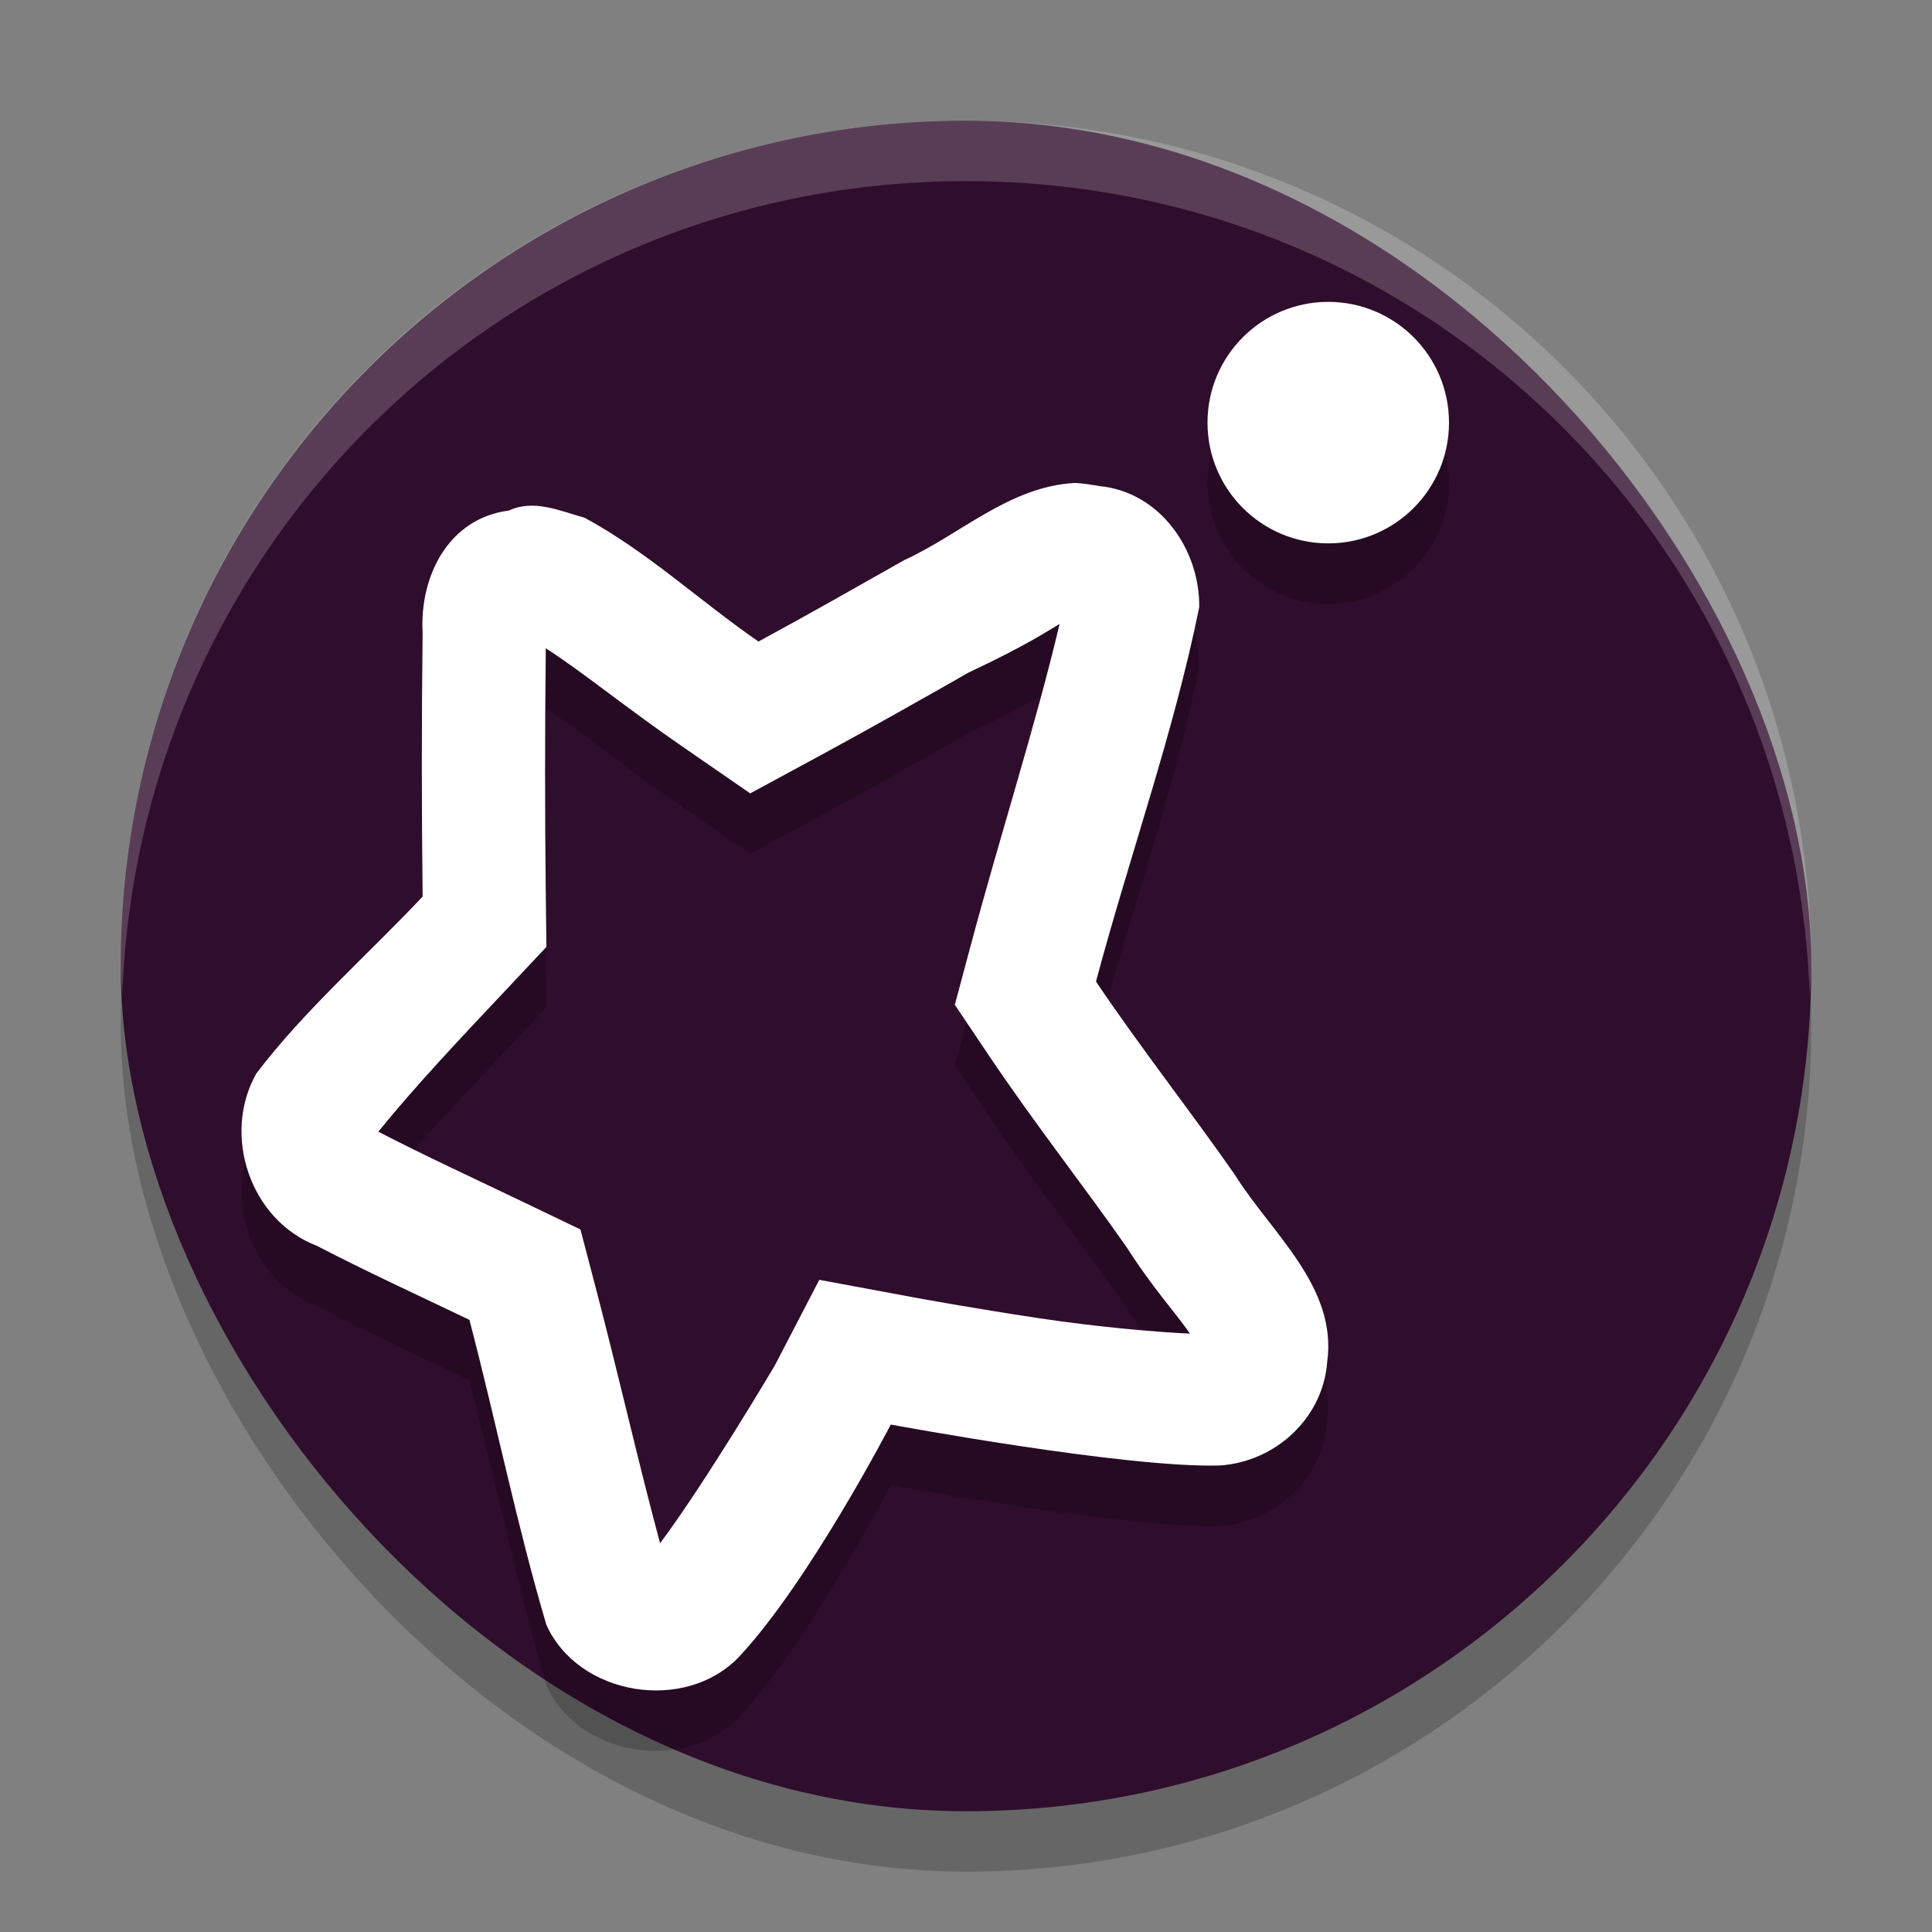 <svg xmlns="http://www.w3.org/2000/svg" width="32" height="32" version="1">
 <rect width="100%" height="100%" fill="#808080" stroke="none"/>
 <rect style="opacity:0.2" width="28" height="28" x="2" y="3" rx="14" ry="14"/>
 <rect style="fill:#2f0d2c" width="28" height="28" x="2" y="2" rx="14" ry="14"/>
 <path style="opacity:0.2" d="m 22,6.001 a 2,2 0 0 0 -2,2 2,2 0 0 0 2,2 2,2 0 0 0 2,-2 2,2 0 0 0 -2,-2 z m -4.205,3 c -1.078,0.06 -1.881,0.848 -2.818,1.277 -0.802,0.453 -1.604,0.909 -2.414,1.348 C 11.593,10.957 10.724,10.14 9.684,9.577 9.273,9.463 8.847,9.264 8.428,9.458 7.429,9.587 6.948,10.538 7,11.483 6.982,12.939 6.983,14.395 7,15.85 6.098,16.809 5.039,17.737 4.246,18.782 3.676,19.792 4.136,21.207 5.25,21.635 c 0.83,0.431 1.682,0.822 2.525,1.227 0.44,1.679 0.782,3.385 1.273,5.049 0.526,1.177 2.296,1.47 3.191,0.533 1.162,-1.242 2.514,-3.848 2.514,-3.848 0,0 3.892,0.724 5.449,0.678 0.931,-0.061 1.708,-0.793 1.777,-1.709 0.175,-1.252 -0.924,-2.137 -1.529,-3.107 -0.751,-1.077 -1.567,-2.11 -2.299,-3.199 0.553,-2.071 1.283,-4.098 1.709,-6.199 0.013,-0.945 -0.642,-1.912 -1.654,-2.008 -0.136,-0.023 -0.274,-0.047 -0.412,-0.051 z m -0.244,2.336 c -0.402,1.699 -0.968,3.439 -1.484,5.373 l -0.252,0.934 0.541,0.805 c 0.793,1.181 1.617,2.222 2.318,3.229 l -0.059,-0.092 c 0.456,0.731 0.89,1.196 1.086,1.494 0.01,0.015 -0.003,-0.004 0.006,0.01 -0.564,-0.026 -1.531,-0.11 -2.49,-0.254 -1.126,-0.169 -2.064,-0.344 -2.064,-0.344 l -1.582,-0.293 -0.738,1.418 c 0,0 -1.144,1.935 -1.898,2.943 -0.362,-1.345 -0.677,-2.739 -1.068,-4.234 L 9.613,21.364 8.715,20.932 C 7.853,20.519 7.029,20.14 6.266,19.745 6.898,18.966 7.633,18.191 8.459,17.313 l 0.592,-0.629 -0.01,-0.859 c -0.016,-1.363 -0.015,-2.726 0,-4.088 0.639,0.414 1.306,0.97 2.289,1.648 l 1.096,0.756 1.174,-0.635 c 0.833,-0.452 1.642,-0.911 2.438,-1.361 -0.069,0.033 -0.079,0.043 -0.156,0.078 l 0.164,-0.084 c 0.976,-0.459 1.308,-0.688 1.506,-0.803 z"/>
 <path style="fill:#ffffff" d="M 17.795,8 C 16.717,8.06 15.913,8.849 14.976,9.278 14.174,9.731 13.373,10.187 12.563,10.626 11.593,9.957 10.725,9.139 9.684,8.576 9.273,8.463 8.847,8.263 8.429,8.456 7.43,8.585 6.948,9.538 7,10.483 c -0.018,1.456 -0.017,2.911 0,4.367 -0.902,0.959 -1.962,1.886 -2.755,2.931 -0.57,1.01 -0.11,2.426 1.004,2.854 0.83,0.431 1.682,0.821 2.526,1.226 0.44,1.679 0.782,3.385 1.274,5.049 0.526,1.177 2.296,1.47 3.191,0.533 1.162,-1.242 2.514,-3.848 2.514,-3.848 0,0 3.891,0.724 5.449,0.678 0.931,-0.061 1.71,-0.793 1.779,-1.709 0.175,-1.252 -0.925,-2.138 -1.53,-3.108 -0.751,-1.077 -1.567,-2.11 -2.299,-3.199 0.553,-2.071 1.284,-4.099 1.71,-6.2 0.013,-0.945 -0.643,-1.91 -1.655,-2.006 -0.136,-0.023 -0.273,-0.048 -0.412,-0.052 z m -0.245,2.335 c -0.402,1.699 -0.968,3.438 -1.485,5.373 l -0.25,0.935 0.54,0.804 c 0.793,1.181 1.617,2.223 2.319,3.23 l -0.059,-0.092 c 0.456,0.731 0.889,1.196 1.086,1.494 0.01,0.015 -0.002,-0.004 0.007,0.01 -0.564,-0.026 -1.531,-0.11 -2.49,-0.254 -1.126,-0.169 -2.066,-0.343 -2.066,-0.343 l -1.582,-0.294 -0.737,1.419 c 0,0 -1.145,1.935 -1.9,2.944 -0.362,-1.345 -0.676,-2.74 -1.067,-4.236 L 9.614,20.364 8.715,19.932 C 7.854,19.519 7.029,19.14 6.266,18.744 6.899,17.965 7.633,17.19 8.46,16.312 L 9.05,15.684 9.04,14.825 c -0.016,-1.363 -0.015,-2.725 0,-4.088 0.639,0.414 1.307,0.97 2.291,1.648 l 1.095,0.756 1.173,-0.635 c 0.833,-0.452 1.643,-0.911 2.438,-1.362 -0.069,0.033 -0.081,0.043 -0.157,0.078 l 0.166,-0.084 c 0.976,-0.459 1.307,-0.689 1.505,-0.804 z"/>
 <circle style="fill:#ffffff" cx="22" cy="7" r="2"/>
 <path style="fill:#ffffff;opacity:0.2" d="M 16 2 C 8.244 2 2 8.244 2 16 C 2 16.169 2.02 16.333 2.025 16.5 C 2.289 8.979 8.413 3 16 3 C 23.587 3 29.711 8.979 29.975 16.5 C 29.98 16.333 30 16.169 30 16 C 30 8.244 23.756 2 16 2 z"/>
</svg>

